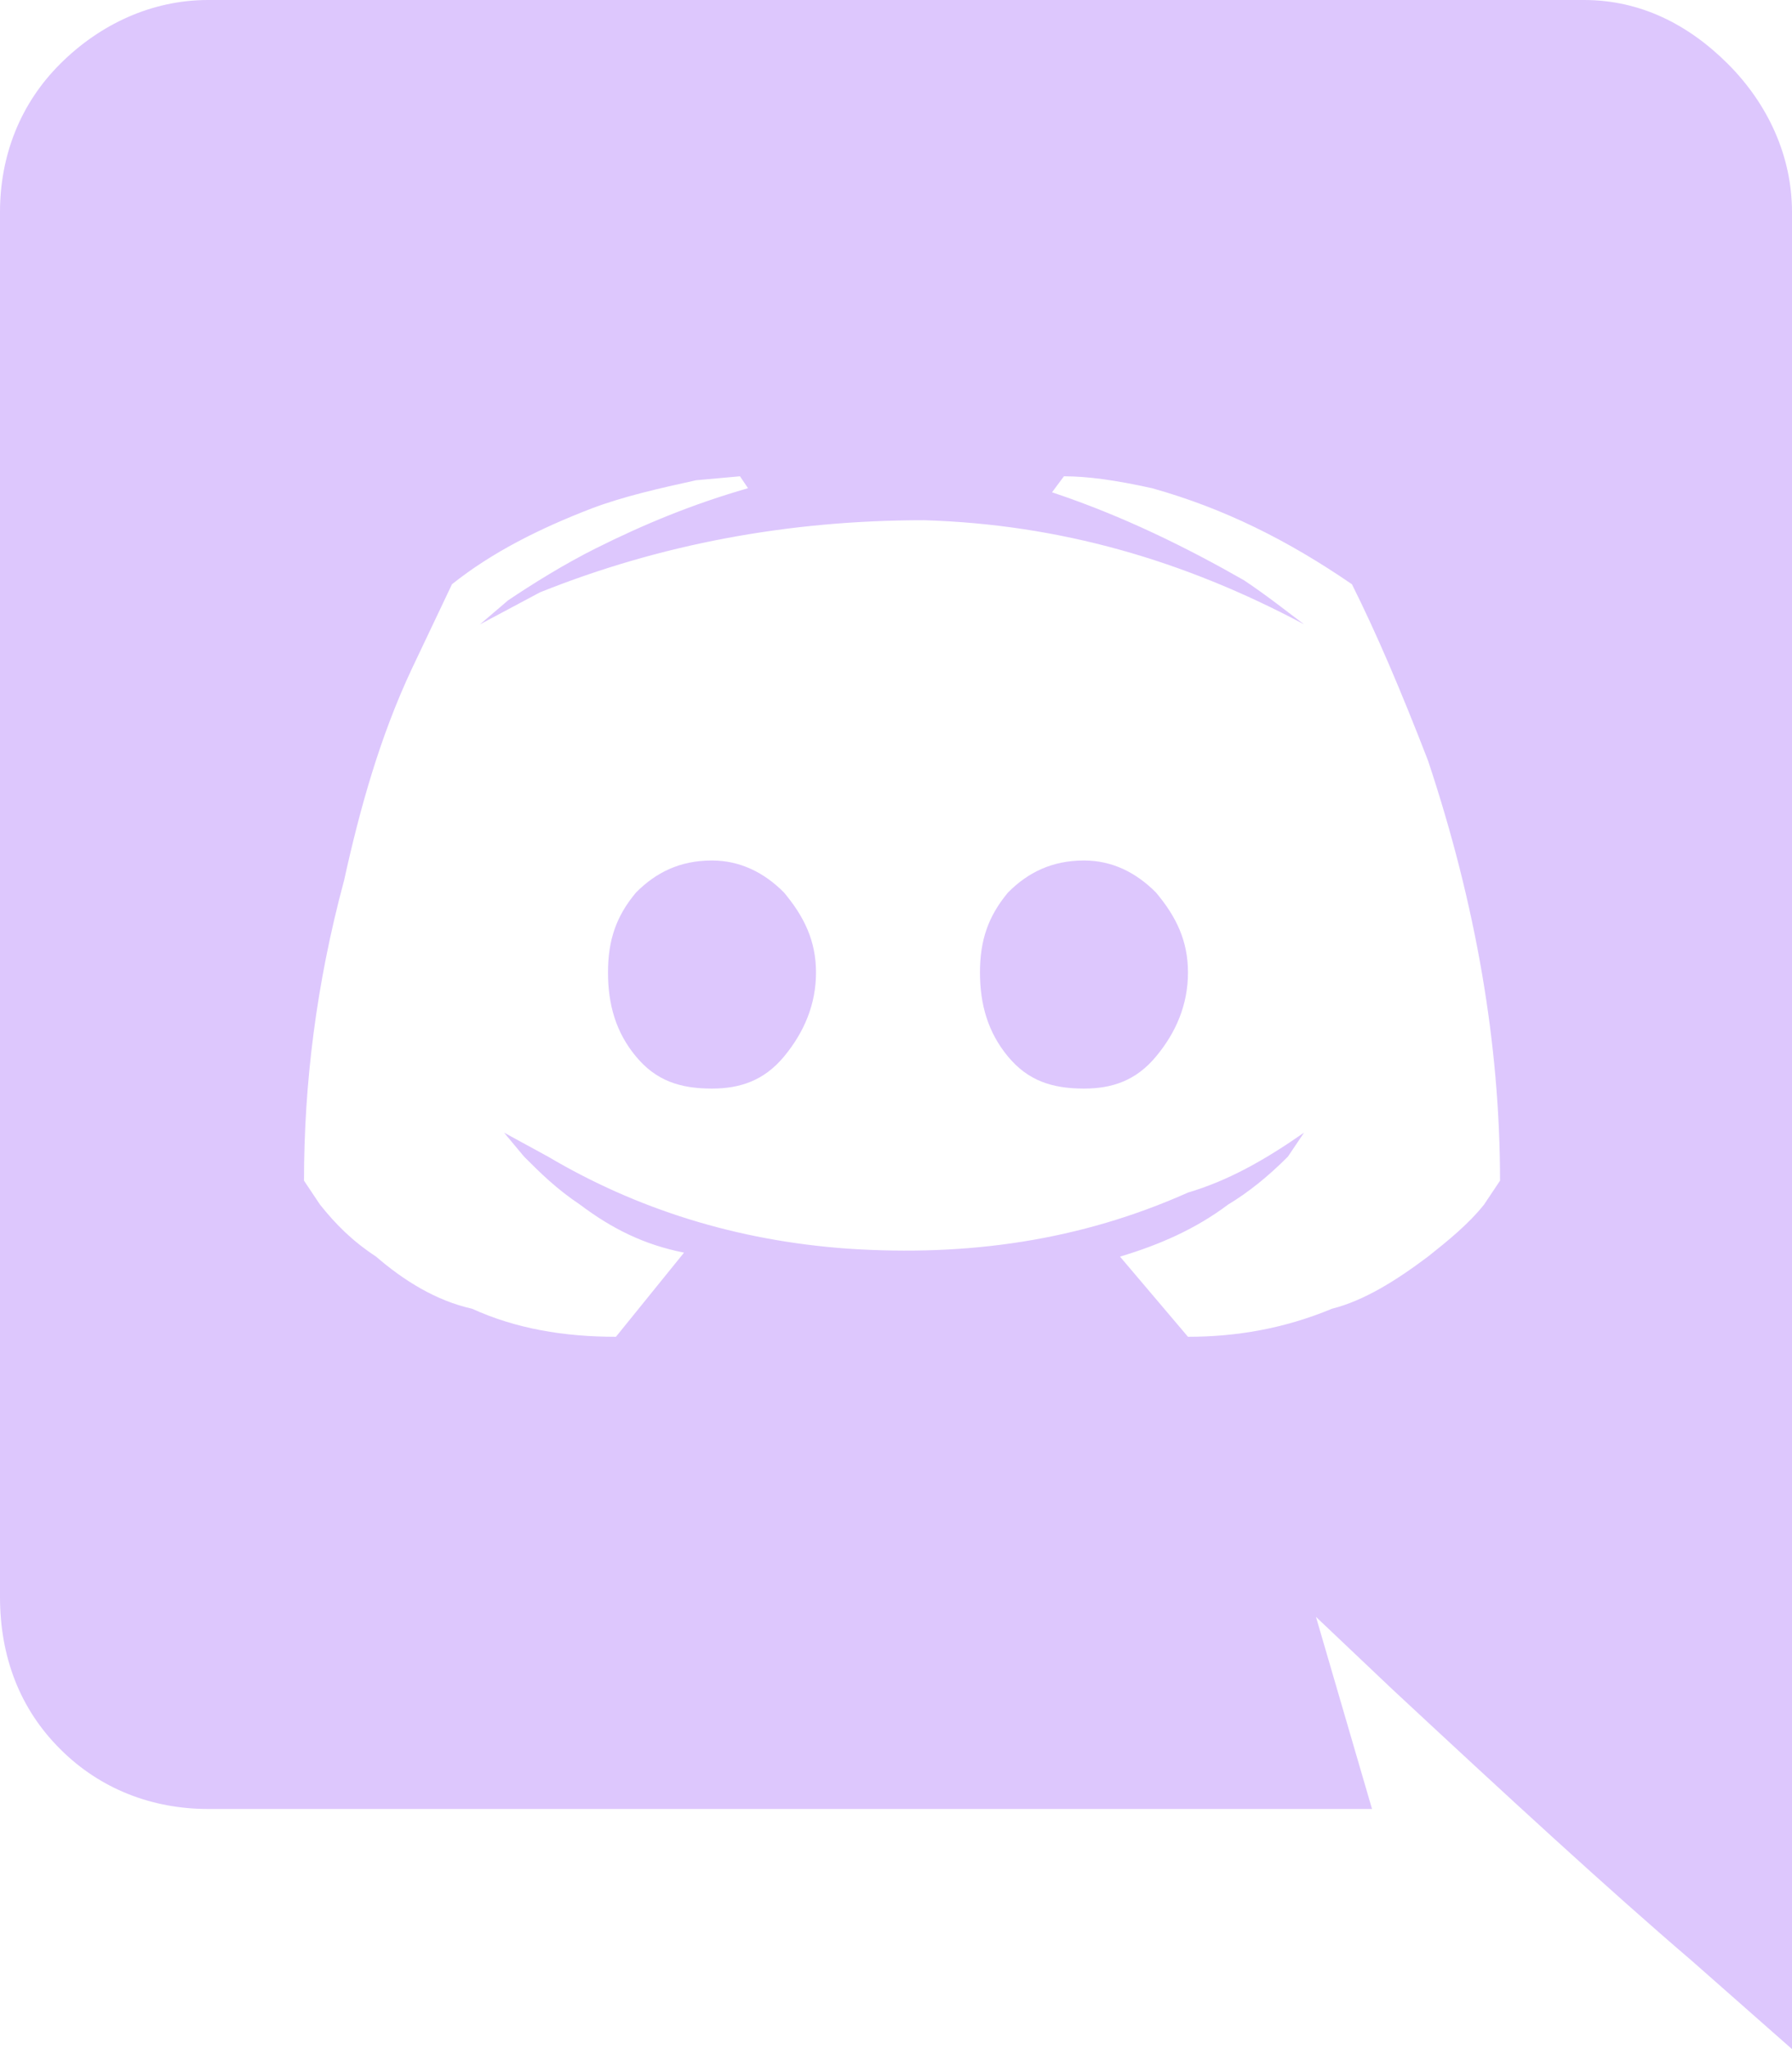 <svg width="14" height="16" viewBox="0 0 14 16" fill="none" xmlns="http://www.w3.org/2000/svg">
<path d="M9.281 7.594C9.281 7.344 9.188 7.156 9.031 6.969C8.875 6.812 8.688 6.719 8.469 6.719C8.219 6.719 8.031 6.812 7.875 6.969C7.719 7.156 7.656 7.344 7.656 7.594C7.656 7.844 7.719 8.062 7.875 8.25C8.031 8.438 8.219 8.5 8.469 8.5C8.688 8.5 8.875 8.438 9.031 8.25C9.188 8.062 9.281 7.844 9.281 7.594ZM5.562 6.719C5.781 6.719 5.969 6.812 6.125 6.969C6.281 7.156 6.375 7.344 6.375 7.594C6.375 7.844 6.281 8.062 6.125 8.25C5.969 8.438 5.781 8.5 5.562 8.5C5.312 8.5 5.125 8.438 4.969 8.25C4.812 8.062 4.75 7.844 4.75 7.594C4.75 7.344 4.812 7.156 4.969 6.969C5.125 6.812 5.312 6.719 5.562 6.719ZM14 1.656C14 1.219 13.812 0.812 13.5 0.5C13.188 0.188 12.812 0 12.375 0H1.625C1.188 0 0.781 0.188 0.469 0.5C0.156 0.812 0 1.219 0 1.656V12.469C0 12.938 0.156 13.344 0.469 13.656C0.781 13.969 1.188 14.125 1.625 14.125H10.719L10.281 12.625L10.875 13.188C11.781 14.031 12.562 14.75 13.219 15.312L14 16V1.656ZM11.719 9.219L11.594 9.406C11.469 9.562 11.312 9.688 11.156 9.812C10.906 10 10.656 10.156 10.406 10.219C10.031 10.375 9.656 10.438 9.281 10.438L8.75 9.812C9.062 9.719 9.344 9.594 9.594 9.406C9.75 9.312 9.906 9.188 10.062 9.031L10.188 8.844C9.875 9.062 9.594 9.219 9.281 9.312C8.438 9.688 7.562 9.812 6.625 9.75C5.75 9.688 4.969 9.438 4.281 9.031L3.938 8.844L4.094 9.031C4.219 9.156 4.344 9.281 4.531 9.406C4.781 9.594 5.031 9.719 5.344 9.781L4.812 10.438C4.406 10.438 4.031 10.375 3.688 10.219C3.406 10.156 3.156 10 2.938 9.812C2.75 9.688 2.625 9.562 2.5 9.406L2.375 9.219C2.375 8.469 2.469 7.688 2.688 6.875C2.812 6.312 2.969 5.75 3.219 5.219L3.531 4.562C3.844 4.312 4.219 4.125 4.625 3.969C4.875 3.875 5.156 3.812 5.438 3.75L5.781 3.719L5.844 3.812C5.406 3.938 5.031 4.094 4.656 4.281C4.406 4.406 4.156 4.562 3.969 4.688L3.75 4.875L4.219 4.625C5.156 4.25 6.156 4.062 7.219 4.062C8.281 4.094 9.25 4.375 10.188 4.875C10.062 4.781 9.906 4.656 9.719 4.531C9.281 4.281 8.781 4.031 8.219 3.844L8.312 3.719C8.5 3.719 8.719 3.75 9 3.812C9.562 3.969 10.062 4.219 10.562 4.562C10.75 4.938 10.938 5.375 11.156 5.938C11.531 7.062 11.719 8.156 11.719 9.219Z" fill="#DDC7FD"/>
</svg>
